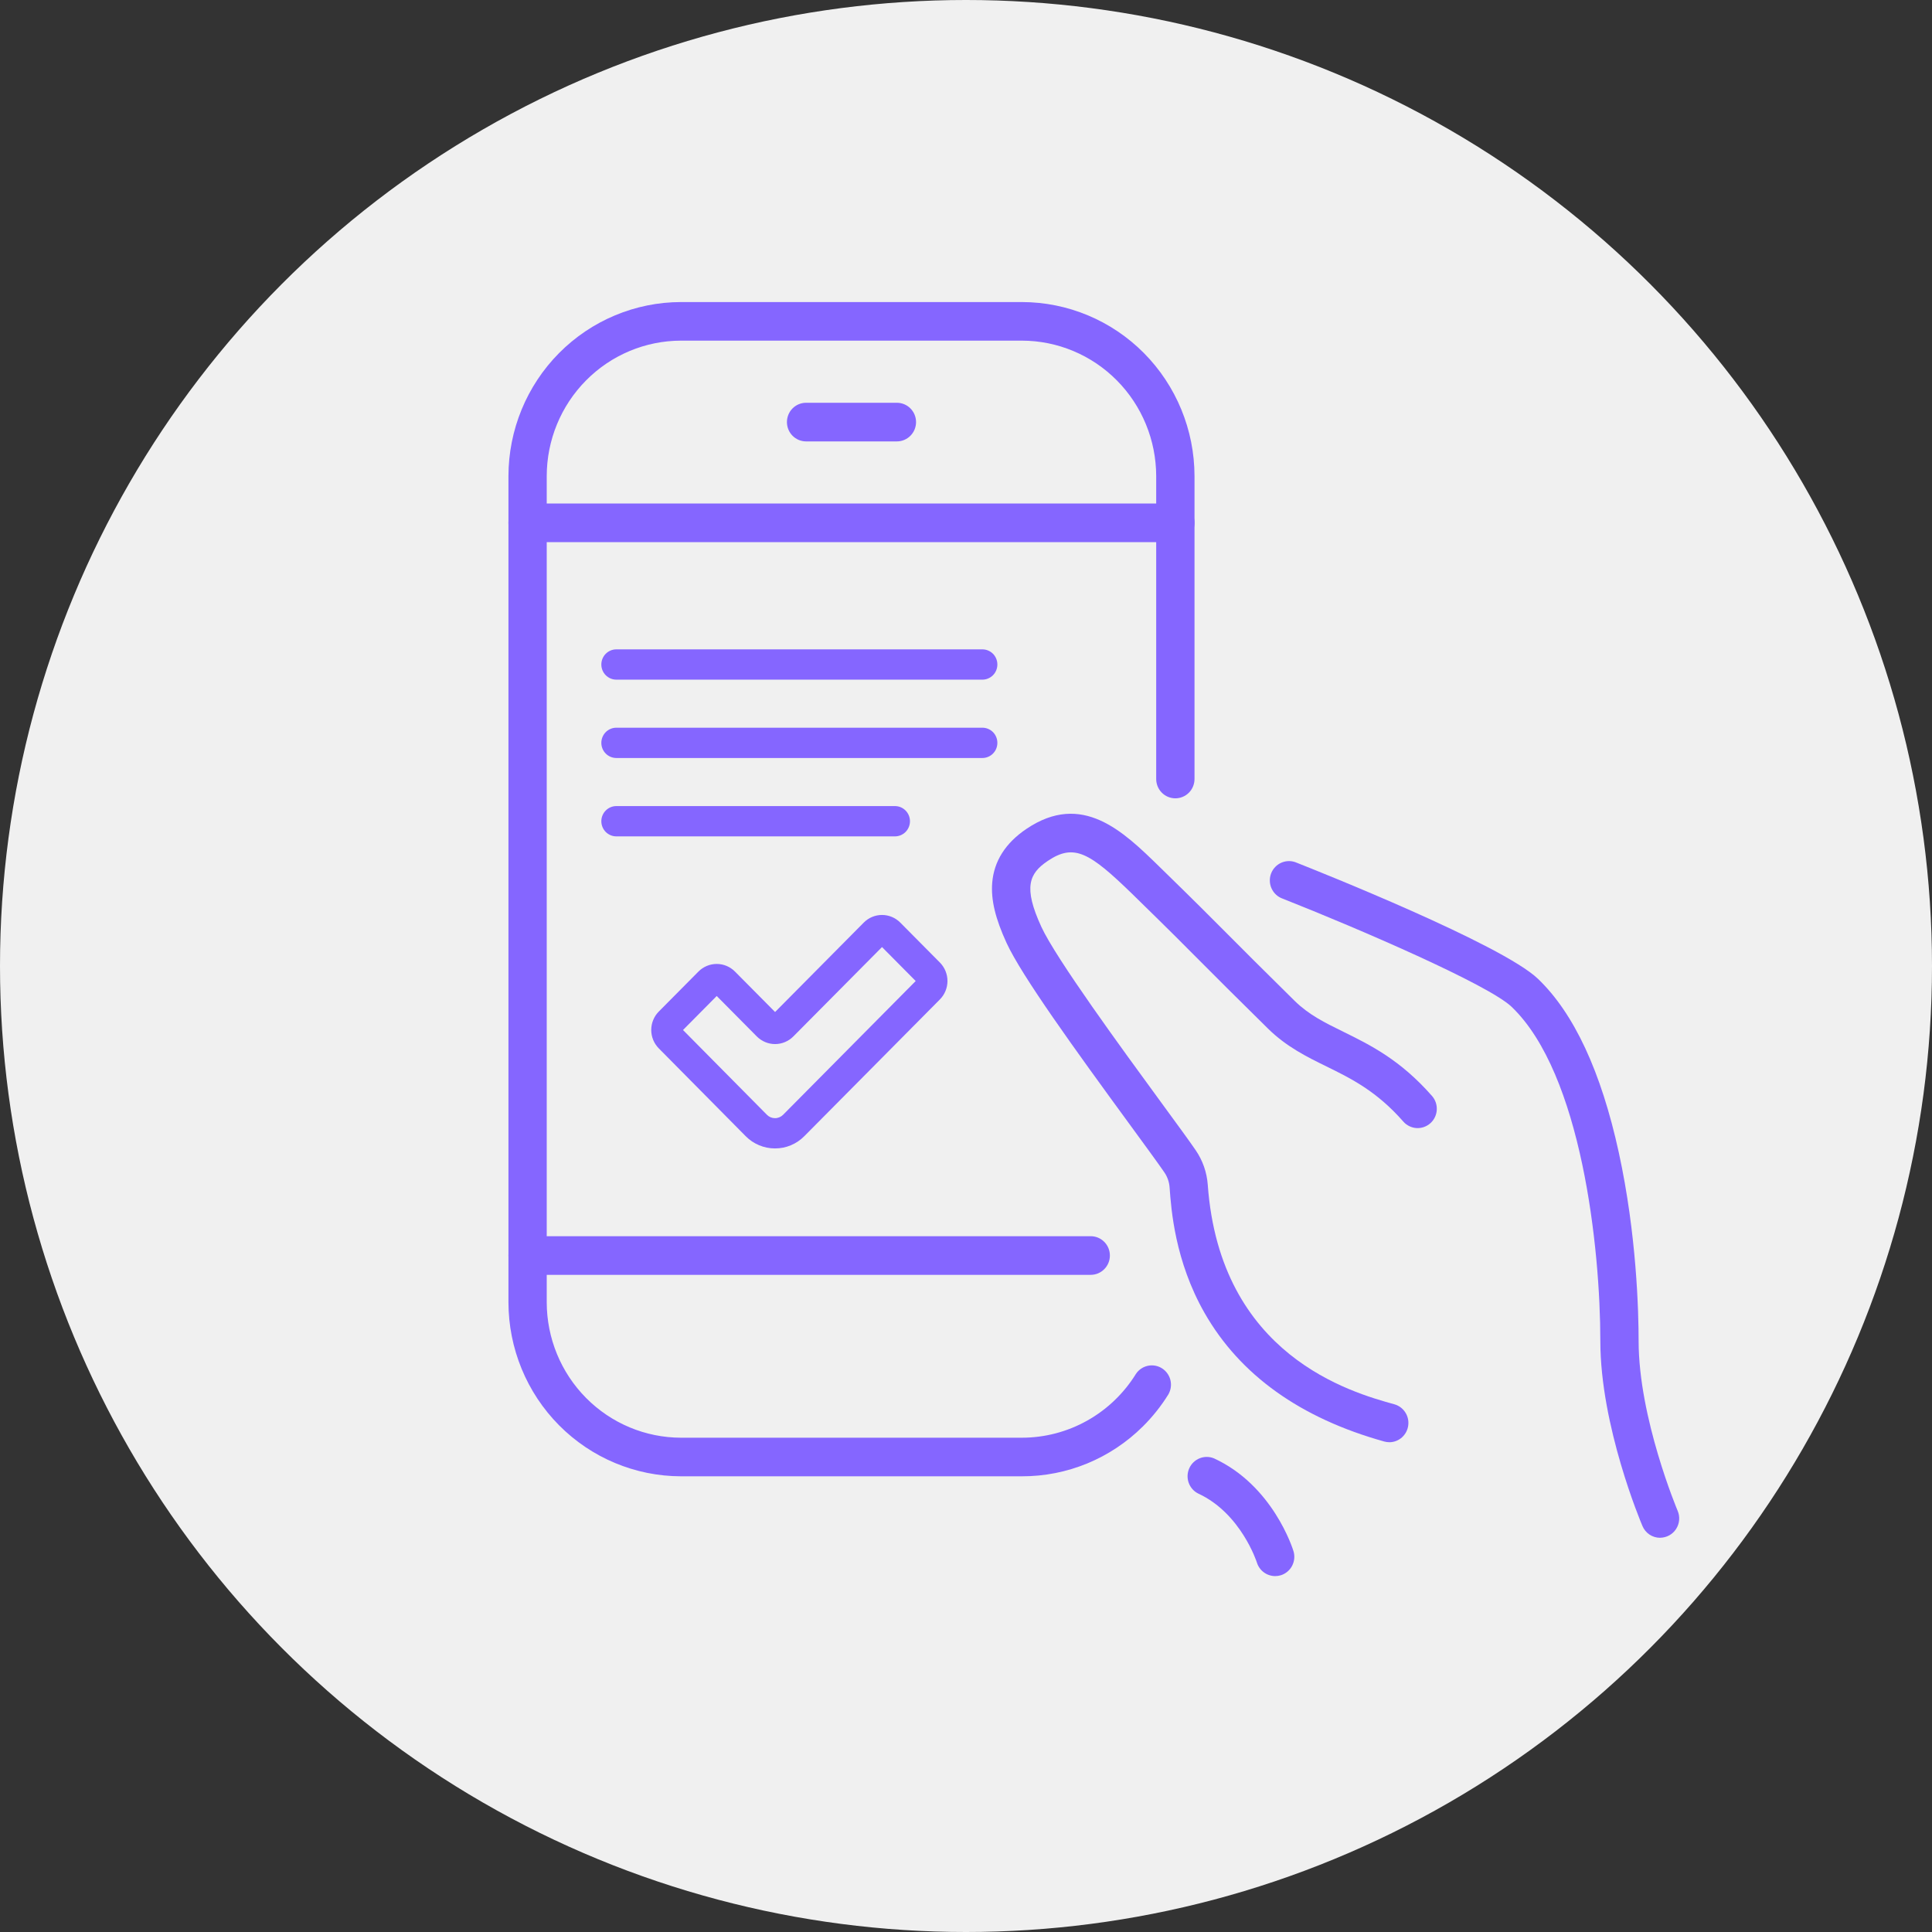 <svg width="76" height="76" viewBox="0 0 76 76" fill="none" xmlns="http://www.w3.org/2000/svg">
<rect x="0" y="0" width="76" height="76" fill="#333333" stroke="none"/>
<circle cx="38" cy="38" r="38" fill="#F0F0F0"/>
<path d="M65.302 60.493C65.155 60.492 65.011 60.449 64.888 60.367C64.765 60.285 64.669 60.169 64.611 60.032C64.543 59.873 62.953 56.092 62.953 52.752C62.953 49.108 62.218 42.238 59.462 39.605C58.552 38.736 53.457 36.535 50.46 35.352C50.364 35.318 50.275 35.266 50.2 35.197C50.124 35.128 50.064 35.045 50.021 34.952C49.978 34.859 49.955 34.758 49.952 34.656C49.949 34.553 49.966 34.452 50.003 34.356C50.04 34.261 50.096 34.174 50.167 34.101C50.238 34.028 50.324 33.97 50.417 33.931C50.511 33.892 50.612 33.872 50.714 33.873C50.815 33.874 50.916 33.896 51.008 33.937C51.83 34.262 59.076 37.145 60.497 38.502C61.918 39.86 62.986 42.158 63.68 45.34C64.383 48.565 64.459 51.599 64.459 52.751C64.459 55.781 65.98 59.396 65.995 59.432C66.044 59.547 66.064 59.673 66.053 59.798C66.042 59.923 66 60.044 65.932 60.148C65.864 60.253 65.77 60.34 65.661 60.399C65.551 60.459 65.429 60.49 65.305 60.491L65.302 60.493Z" fill="#8566FF"/>
<path d="M54.655 56.733C54.587 56.733 54.519 56.724 54.454 56.706C51.155 55.788 48.777 54.087 47.386 51.651C46.217 49.602 46.071 47.575 46.009 46.71C45.994 46.495 45.921 46.288 45.798 46.111C45.559 45.763 45.057 45.076 44.475 44.28C42.242 41.227 40.188 38.379 39.596 37.094C39.153 36.128 38.978 35.398 39.031 34.728C39.1 33.875 39.554 33.16 40.382 32.603C42.569 31.132 44.176 32.698 45.595 34.081C47.035 35.485 47.626 36.08 48.312 36.769C48.902 37.362 49.572 38.035 50.928 39.371C51.486 39.92 52.115 40.229 52.844 40.587C53.894 41.103 55.083 41.688 56.332 43.113C56.398 43.188 56.448 43.275 56.48 43.37C56.512 43.464 56.525 43.564 56.519 43.664C56.513 43.763 56.487 43.861 56.444 43.95C56.401 44.04 56.34 44.12 56.266 44.186C56.191 44.252 56.105 44.303 56.011 44.335C55.918 44.368 55.819 44.381 55.72 44.375C55.621 44.369 55.525 44.343 55.436 44.299C55.347 44.255 55.267 44.194 55.202 44.119C54.151 42.92 53.15 42.428 52.182 41.952C51.407 41.572 50.605 41.178 49.874 40.457C48.512 39.117 47.84 38.441 47.246 37.845C46.566 37.16 45.977 36.569 44.546 35.172C42.85 33.522 42.247 33.173 41.217 33.866C40.485 34.359 40.245 34.894 40.962 36.455C41.538 37.707 44.135 41.258 45.686 43.379C46.3 44.218 46.785 44.88 47.036 45.248C47.311 45.649 47.474 46.116 47.51 46.601C47.994 53.334 53.157 54.772 54.854 55.242C55.029 55.292 55.18 55.404 55.279 55.557C55.379 55.71 55.421 55.894 55.396 56.076C55.372 56.257 55.284 56.424 55.147 56.545C55.011 56.666 54.836 56.733 54.654 56.734L54.655 56.733Z" fill="#8566FF"/>
<path d="M50.162 62C50.001 61.999 49.844 61.947 49.715 61.851C49.585 61.755 49.49 61.619 49.442 61.464C49.437 61.447 48.818 59.527 47.13 58.75C46.956 58.662 46.823 58.509 46.758 58.324C46.694 58.138 46.703 57.935 46.784 57.756C46.864 57.578 47.011 57.437 47.192 57.365C47.373 57.293 47.575 57.294 47.755 57.368C50.069 58.433 50.85 60.911 50.882 61.017C50.941 61.209 50.921 61.417 50.828 61.596C50.734 61.774 50.575 61.907 50.384 61.967C50.312 61.989 50.237 62 50.162 62Z" fill="#8566FF"/>
<path d="M40.2 58.074H26.79C24.99 58.072 23.265 57.35 21.992 56.067C20.719 54.783 20.003 53.043 20.001 51.227V18.729C20.003 16.913 20.719 15.173 21.992 13.889C23.265 12.606 24.99 11.884 26.79 11.882H40.2C42 11.884 43.726 12.606 44.999 13.889C46.271 15.173 46.987 16.913 46.989 18.729V30.644C46.989 30.846 46.91 31.039 46.769 31.182C46.627 31.324 46.435 31.404 46.236 31.404C46.036 31.404 45.844 31.324 45.703 31.182C45.561 31.039 45.482 30.846 45.482 30.644V18.729C45.48 17.316 44.923 15.962 43.933 14.963C42.943 13.964 41.6 13.402 40.199 13.4H26.79C25.389 13.402 24.046 13.963 23.056 14.963C22.065 15.961 21.508 17.316 21.507 18.729V51.227C21.508 52.639 22.065 53.994 23.056 54.993C24.046 55.992 25.389 56.554 26.79 56.556H40.2C41.098 56.555 41.98 56.325 42.765 55.885C43.549 55.446 44.21 54.813 44.685 54.045C44.794 53.882 44.962 53.768 45.153 53.727C45.344 53.686 45.543 53.721 45.709 53.826C45.874 53.93 45.993 54.095 46.041 54.286C46.088 54.477 46.06 54.679 45.962 54.85C45.678 55.309 45.34 55.733 44.958 56.112C43.69 57.373 41.981 58.078 40.2 58.074Z" fill="#8566FF"/>
<path d="M46.236 21.326H20.754C20.554 21.326 20.362 21.246 20.221 21.103C20.079 20.961 20 20.767 20 20.566C20 20.364 20.079 20.171 20.221 20.028C20.362 19.886 20.554 19.806 20.754 19.806H46.236C46.436 19.806 46.628 19.886 46.769 20.028C46.91 20.171 46.99 20.364 46.99 20.566C46.99 20.767 46.91 20.961 46.769 21.103C46.628 21.246 46.436 21.326 46.236 21.326Z" fill="#8566FF"/>
<path d="M35.281 17.364H31.709C31.509 17.364 31.318 17.284 31.176 17.141C31.035 16.999 30.956 16.805 30.956 16.604C30.956 16.402 31.035 16.209 31.176 16.066C31.318 15.924 31.509 15.844 31.709 15.844H35.281C35.481 15.844 35.673 15.924 35.814 16.066C35.956 16.209 36.035 16.402 36.035 16.604C36.035 16.805 35.956 16.999 35.814 17.141C35.673 17.284 35.481 17.364 35.281 17.364Z" fill="#8566FF"/>
<path d="M42.907 50.149H20.754C20.554 50.149 20.363 50.069 20.221 49.926C20.08 49.784 20.001 49.591 20.001 49.389C20.001 49.187 20.08 48.994 20.221 48.852C20.363 48.709 20.554 48.629 20.754 48.629H42.907C43.106 48.629 43.298 48.709 43.439 48.852C43.581 48.994 43.66 49.187 43.66 49.389C43.66 49.591 43.581 49.784 43.439 49.926C43.298 50.069 43.106 50.149 42.907 50.149Z" fill="#8566FF"/>
<path d="M38.644 26.736H24.246C24.089 26.736 23.939 26.673 23.828 26.561C23.717 26.45 23.655 26.298 23.655 26.14C23.655 25.982 23.717 25.83 23.828 25.718C23.939 25.607 24.089 25.544 24.246 25.544H38.644C38.8 25.544 38.951 25.607 39.062 25.718C39.172 25.83 39.234 25.982 39.234 26.14C39.234 26.298 39.172 26.45 39.062 26.561C38.951 26.673 38.8 26.736 38.644 26.736Z" fill="#8566FF"/>
<path d="M35.205 32.901H24.246C24.089 32.901 23.939 32.838 23.828 32.727C23.717 32.615 23.655 32.463 23.655 32.305C23.655 32.147 23.717 31.995 23.828 31.884C23.939 31.772 24.089 31.709 24.246 31.709H35.205C35.362 31.709 35.512 31.772 35.623 31.884C35.734 31.995 35.796 32.147 35.796 32.305C35.796 32.463 35.734 32.615 35.623 32.727C35.512 32.838 35.362 32.901 35.205 32.901Z" fill="#8566FF"/>
<path d="M30.486 45.176C30.272 45.177 30.059 45.134 29.861 45.051C29.663 44.968 29.483 44.847 29.332 44.693L25.915 41.24C25.725 41.048 25.618 40.788 25.618 40.516C25.618 40.245 25.725 39.984 25.915 39.792L27.475 38.219C27.666 38.027 27.924 37.919 28.194 37.919C28.463 37.919 28.721 38.027 28.912 38.219L30.49 39.81L33.978 36.292C34.168 36.1 34.427 35.992 34.696 35.992C34.965 35.992 35.224 36.1 35.414 36.292L36.974 37.865C37.164 38.057 37.271 38.318 37.271 38.59C37.271 38.861 37.164 39.122 36.974 39.314L31.64 44.694C31.488 44.848 31.309 44.969 31.111 45.052C30.913 45.135 30.701 45.177 30.486 45.176ZM26.868 40.518L30.168 43.852C30.21 43.895 30.259 43.928 30.314 43.951C30.369 43.974 30.427 43.986 30.486 43.986C30.546 43.986 30.604 43.974 30.659 43.951C30.713 43.928 30.763 43.895 30.805 43.853L36.021 38.591L34.696 37.255L31.208 40.771C31.017 40.963 30.759 41.071 30.49 41.071C30.22 41.071 29.962 40.963 29.771 40.771L28.194 39.18L26.868 40.518Z" fill="#8566FF"/>
<path d="M38.644 29.818H24.246C24.089 29.818 23.939 29.755 23.828 29.643C23.717 29.532 23.655 29.38 23.655 29.222C23.655 29.064 23.717 28.912 23.828 28.8C23.939 28.689 24.089 28.626 24.246 28.626H38.644C38.8 28.626 38.951 28.689 39.062 28.8C39.172 28.912 39.234 29.064 39.234 29.222C39.234 29.38 39.172 29.532 39.062 29.643C38.951 29.755 38.8 29.818 38.644 29.818Z" fill="#8566FF"/>
</svg>
